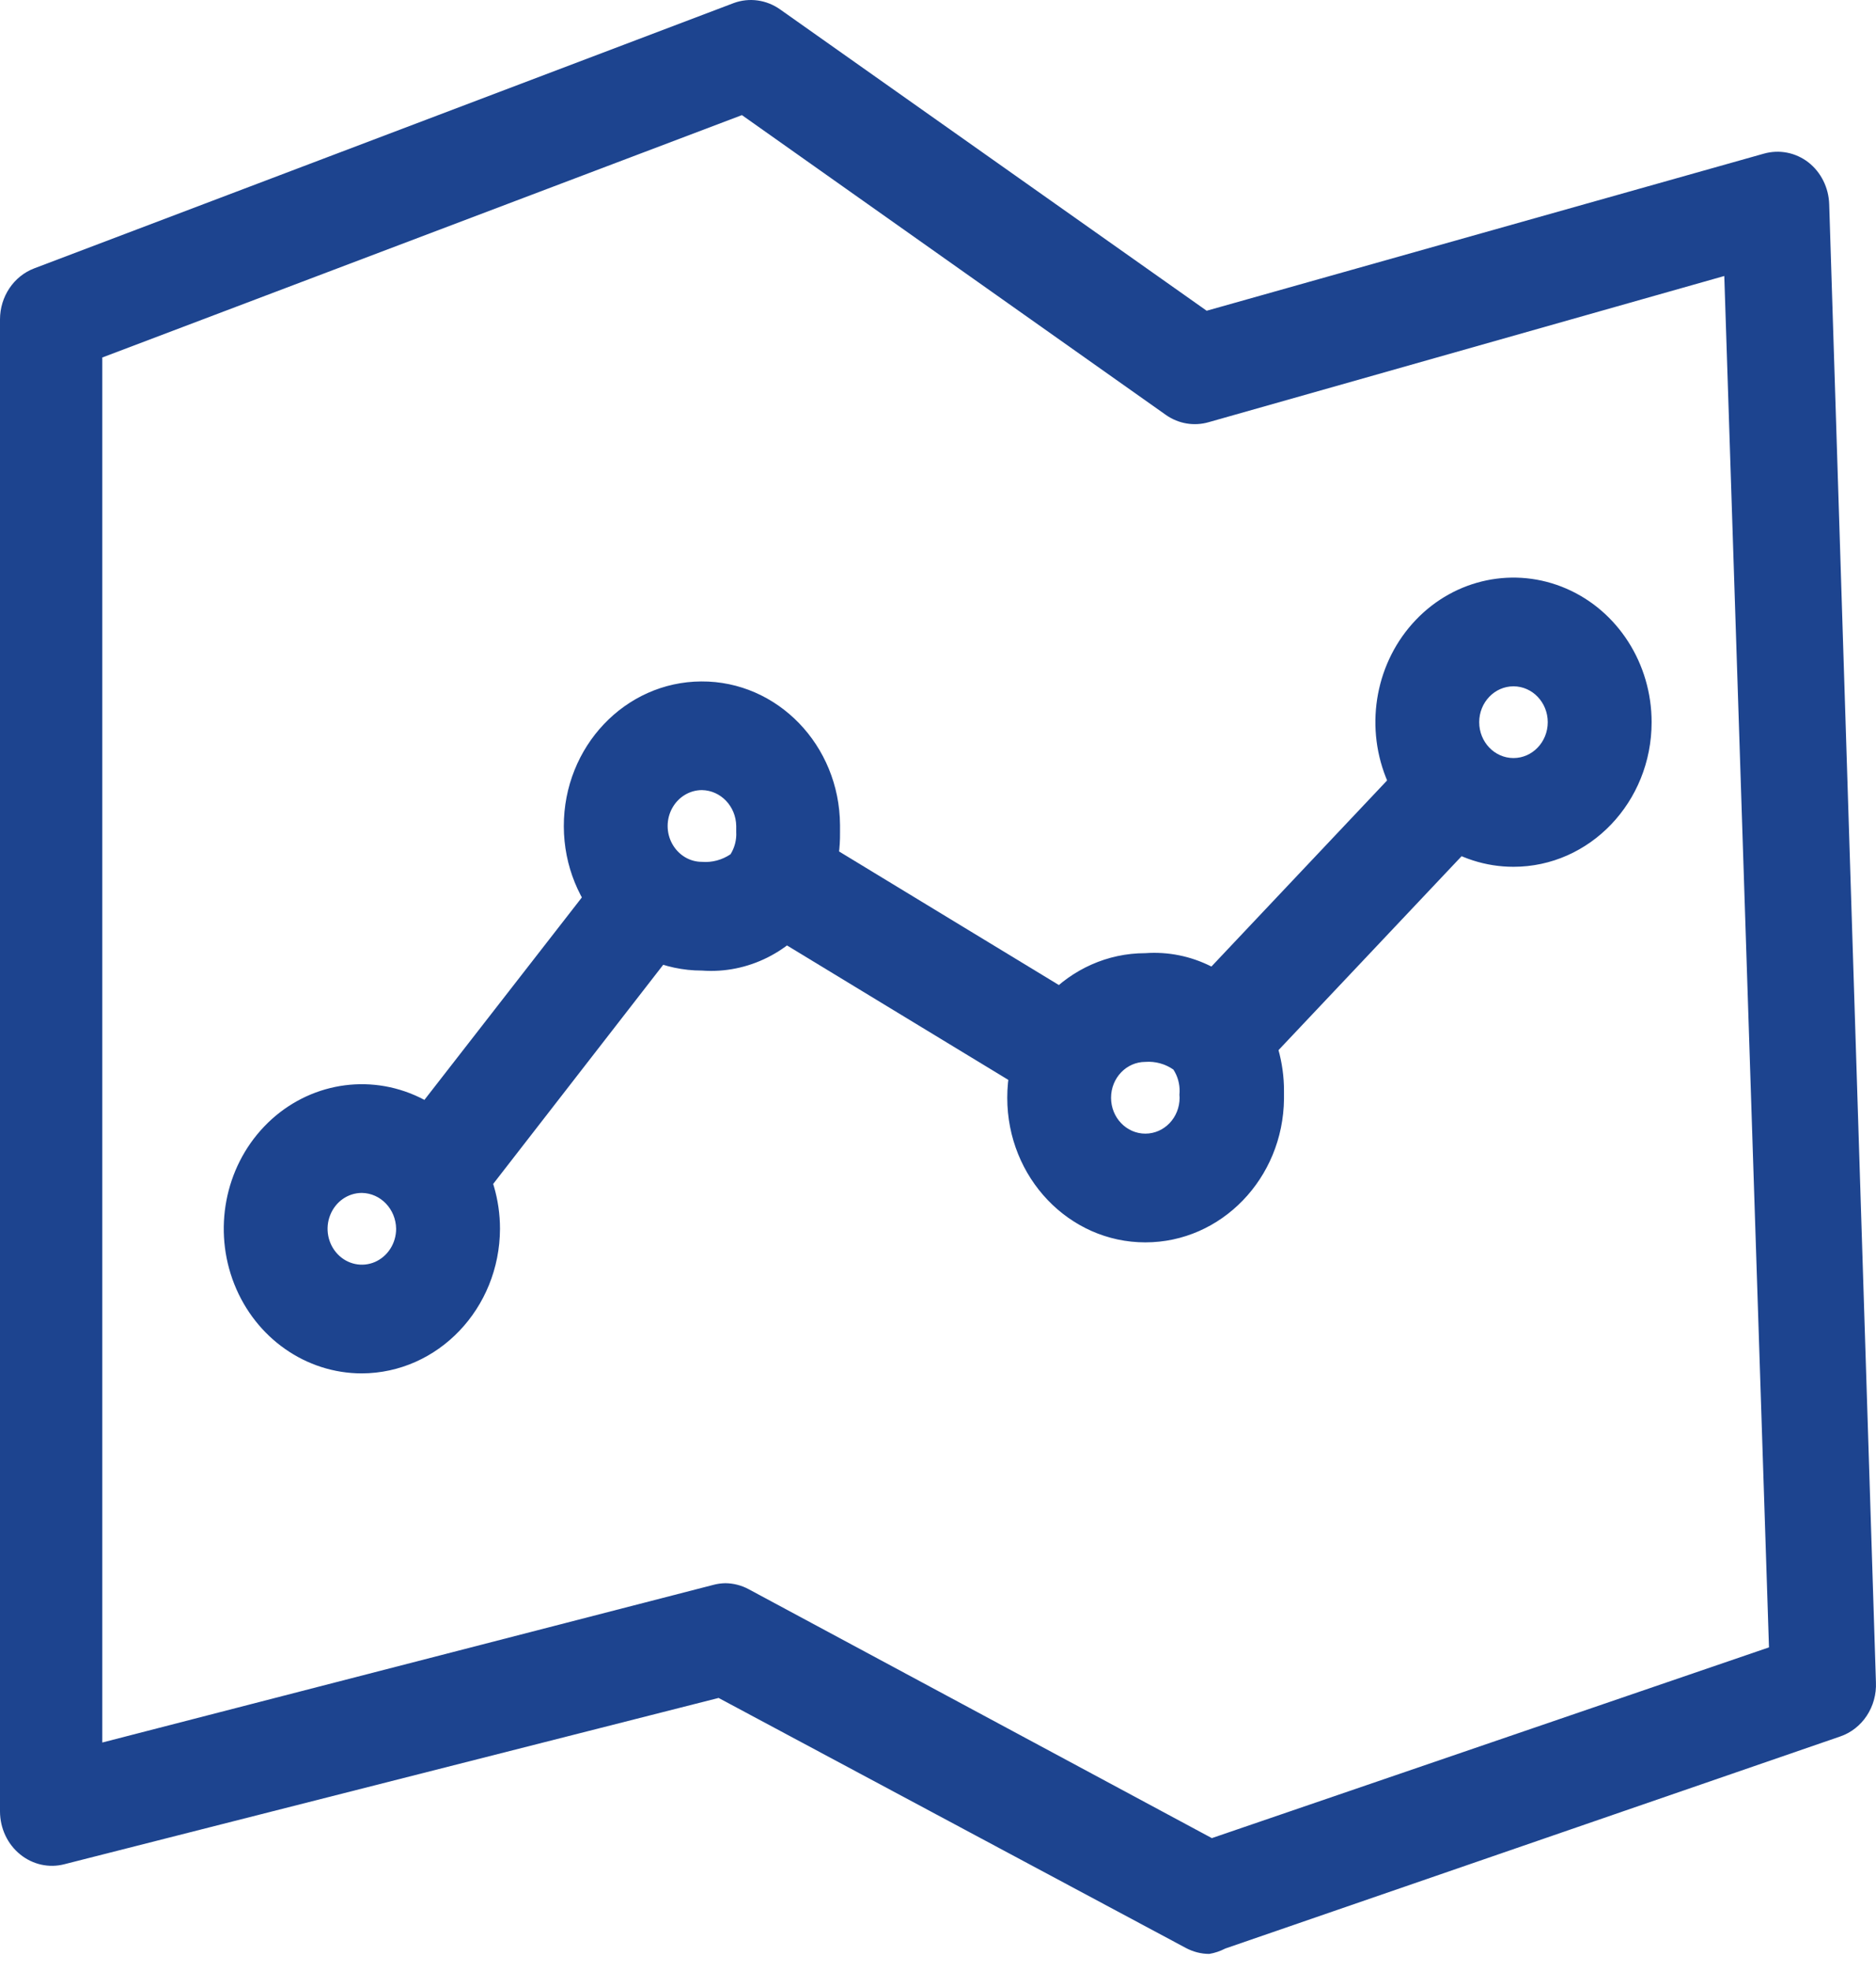 <svg xmlns="http://www.w3.org/2000/svg" xmlns:xlink="http://www.w3.org/1999/xlink" width="25.015" height="26.262" viewBox="0 0 25.015 26.262" fill="none"><g opacity="1"  transform="translate(0 0.219)"><path id="路径 1" fill-rule="evenodd" style="fill:#1D448F" opacity="1" d="M5.836 16.076C5.57 16.075 5.328 15.913 5.215 15.662C5.101 15.41 5.135 15.112 5.303 14.896L7.969 11.47C8.12 11.254 8.372 11.143 8.625 11.181C8.878 11.219 9.091 11.4 9.178 11.651C9.265 11.902 9.213 12.184 9.042 12.382L6.376 15.816C6.243 15.983 6.045 16.079 5.836 16.076ZM14.22 14.534C14.098 14.532 13.979 14.497 13.874 14.432L10.212 12.209C10.053 12.112 9.937 11.953 9.89 11.767C9.843 11.58 9.869 11.382 9.963 11.216C10.155 10.874 10.575 10.758 10.904 10.955L14.566 13.179C14.841 13.342 14.976 13.678 14.894 13.996C14.813 14.315 14.536 14.536 14.22 14.534ZM16.408 14.164C16.124 14.172 15.865 13.998 15.753 13.725C15.642 13.451 15.701 13.135 15.903 12.926L18.873 9.782C19.143 9.501 19.579 9.501 19.849 9.782C19.98 9.918 20.054 10.103 20.054 10.296C20.054 10.489 19.98 10.675 19.849 10.81L16.879 13.954C16.753 14.085 16.585 14.16 16.408 14.164Z"></path><path id="路径 2" fill-rule="evenodd" style="fill:#1D448F" opacity="1" d="M9.36 12.715C8.345 12.715 7.521 11.855 7.518 10.793C7.516 9.731 8.335 8.867 9.351 8.862C10.366 8.856 11.194 9.712 11.201 10.774L11.201 10.883C11.205 11.257 11.104 11.625 10.911 11.94C10.56 12.465 9.971 12.76 9.36 12.715ZM9.36 10.31C9.197 10.31 9.046 10.401 8.964 10.549C8.882 10.697 8.882 10.88 8.964 11.027C9.046 11.175 9.197 11.267 9.36 11.266C9.494 11.277 9.628 11.241 9.741 11.165C9.796 11.077 9.823 10.973 9.817 10.868L9.817 10.788C9.813 10.526 9.611 10.314 9.36 10.31ZM4.825 18.083C4.08 18.083 3.409 17.613 3.124 16.893C2.839 16.173 2.996 15.344 3.523 14.793C4.05 14.242 4.842 14.078 5.53 14.376C6.218 14.674 6.667 15.377 6.667 16.156C6.663 17.218 5.841 18.079 4.825 18.083ZM4.825 15.678C4.64 15.678 4.474 15.794 4.403 15.973C4.332 16.151 4.371 16.357 4.502 16.494C4.633 16.631 4.829 16.672 5 16.598C5.171 16.523 5.282 16.349 5.282 16.156C5.278 15.893 5.076 15.682 4.825 15.678ZM15.272 16.337C14.255 16.337 13.431 15.474 13.431 14.41C13.431 13.346 14.255 12.483 15.272 12.483C15.883 12.439 16.472 12.733 16.823 13.258C17.018 13.574 17.121 13.941 17.121 14.316L17.121 14.425C17.11 15.484 16.285 16.337 15.272 16.337ZM15.272 13.932C15.02 13.932 14.815 14.146 14.815 14.41C14.815 14.674 15.02 14.888 15.272 14.888C15.525 14.888 15.729 14.674 15.729 14.41C15.726 14.384 15.726 14.357 15.729 14.33C15.732 14.225 15.703 14.121 15.646 14.034C15.536 13.958 15.404 13.922 15.272 13.932ZM20.181 11.332C19.436 11.332 18.765 10.862 18.48 10.142C18.195 9.422 18.352 8.593 18.879 8.042C19.405 7.491 20.198 7.327 20.886 7.625C21.574 7.923 22.023 8.626 22.023 9.405C22.023 10.469 21.198 11.332 20.181 11.332ZM20.181 8.927C19.929 8.927 19.724 9.141 19.724 9.405C19.724 9.669 19.929 9.883 20.181 9.883C20.433 9.883 20.638 9.669 20.638 9.405C20.638 9.141 20.433 8.927 20.181 8.927Z"></path><path id="路径 3" fill-rule="evenodd" style="fill:#1D448F" opacity="1" d="M16.124 25.819C16.016 25.819 15.909 25.791 15.813 25.74L9.582 22.408L0.858 24.624C0.654 24.677 0.437 24.629 0.27 24.494C0.1 24.357 0.001 24.146 0 23.922L0 4.038C0 3.733 0.183 3.461 0.457 3.357L9.783 -0.178C9.992 -0.255 10.223 -0.222 10.406 -0.091L16.09 3.922L23.518 1.829C23.724 1.77 23.943 1.813 24.114 1.945C24.282 2.077 24.384 2.282 24.391 2.502L25.014 22.198C25.029 22.524 24.834 22.821 24.536 22.922L16.339 25.747C16.271 25.782 16.199 25.807 16.124 25.819ZM9.672 20.879C9.78 20.88 9.887 20.907 9.983 20.959L16.159 24.276L23.588 21.734L22.992 3.459L16.117 5.407C15.924 5.463 15.717 5.429 15.55 5.313L9.893 1.315L1.364 4.545L1.364 23.002L9.513 20.901C9.565 20.887 9.618 20.88 9.672 20.879Z"></path></g></svg>